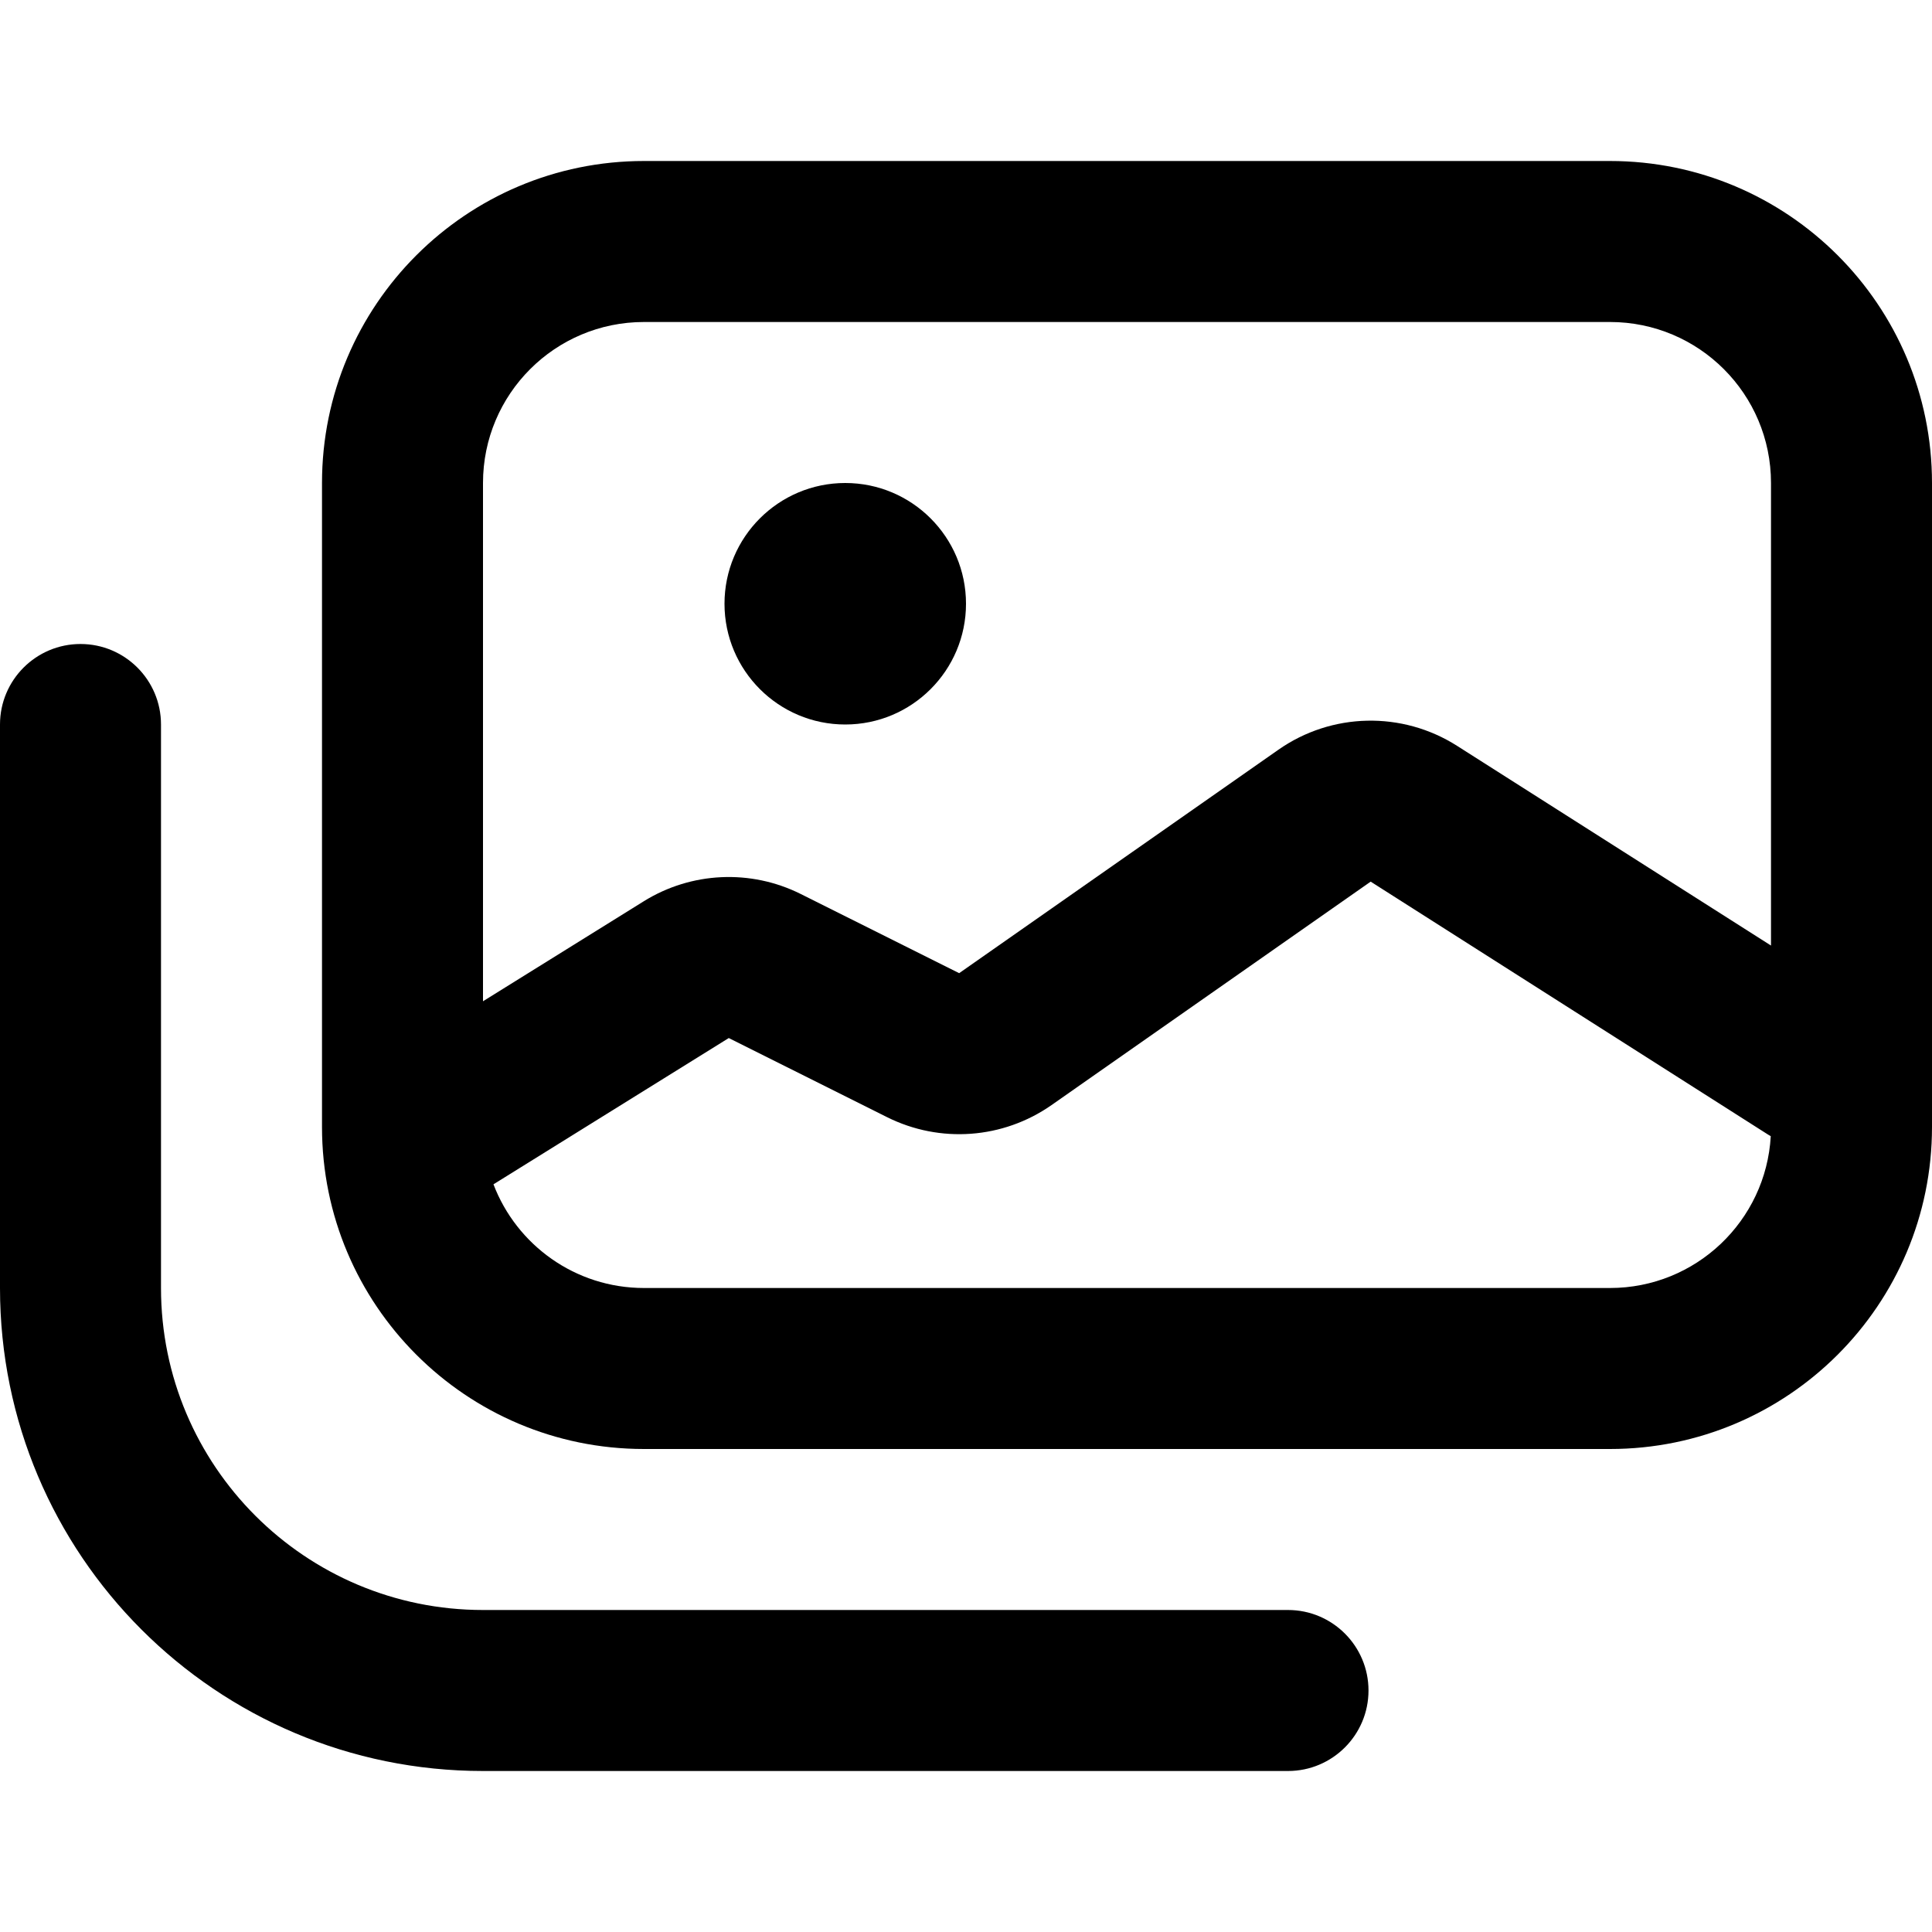 <svg width="24" height="24" viewBox="0 0 24 24" fill="none" xmlns="http://www.w3.org/2000/svg">
<path d="M10.5 9C11.328 9 12 8.328 12 7.5C12 6.672 11.328 6 10.5 6C9.672 6 9 6.672 9 7.5C9 8.328 9.672 9 10.5 9Z" fill="black"/>
<path fill-rule="evenodd" clip-rule="evenodd" d="M4 6C4 3.791 5.791 2 8 2H20C22.209 2 24 3.791 24 6V14C24 16.209 22.209 18 20 18H8C5.791 18 4 16.209 4 14V6ZM8 4H20C21.105 4 22 4.895 22 6V11.746L18.1 9.265C17.418 8.831 16.542 8.85 15.88 9.314L11.915 12.089L9.948 11.106C9.326 10.795 8.587 10.829 7.997 11.196L6 12.438V6C6 4.895 6.895 4 8 4ZM21.963 14.094C21.974 14.101 21.985 14.107 21.997 14.114C21.938 15.166 21.066 16 20 16H8C7.146 16 6.417 15.465 6.13 14.712L9.053 12.895L11.02 13.878C11.677 14.206 12.46 14.149 13.062 13.728L17.027 10.952L21.963 14.094Z" fill="black"/>
<path d="M2 9C2 8.448 1.552 8 1 8C0.448 8 0 8.448 0 9V16C0 19.314 2.686 22 6 22H16C16.552 22 17 21.552 17 21C17 20.448 16.552 20 16 20H6C3.791 20 2 18.209 2 16V9Z" fill="black"/>
</svg>
